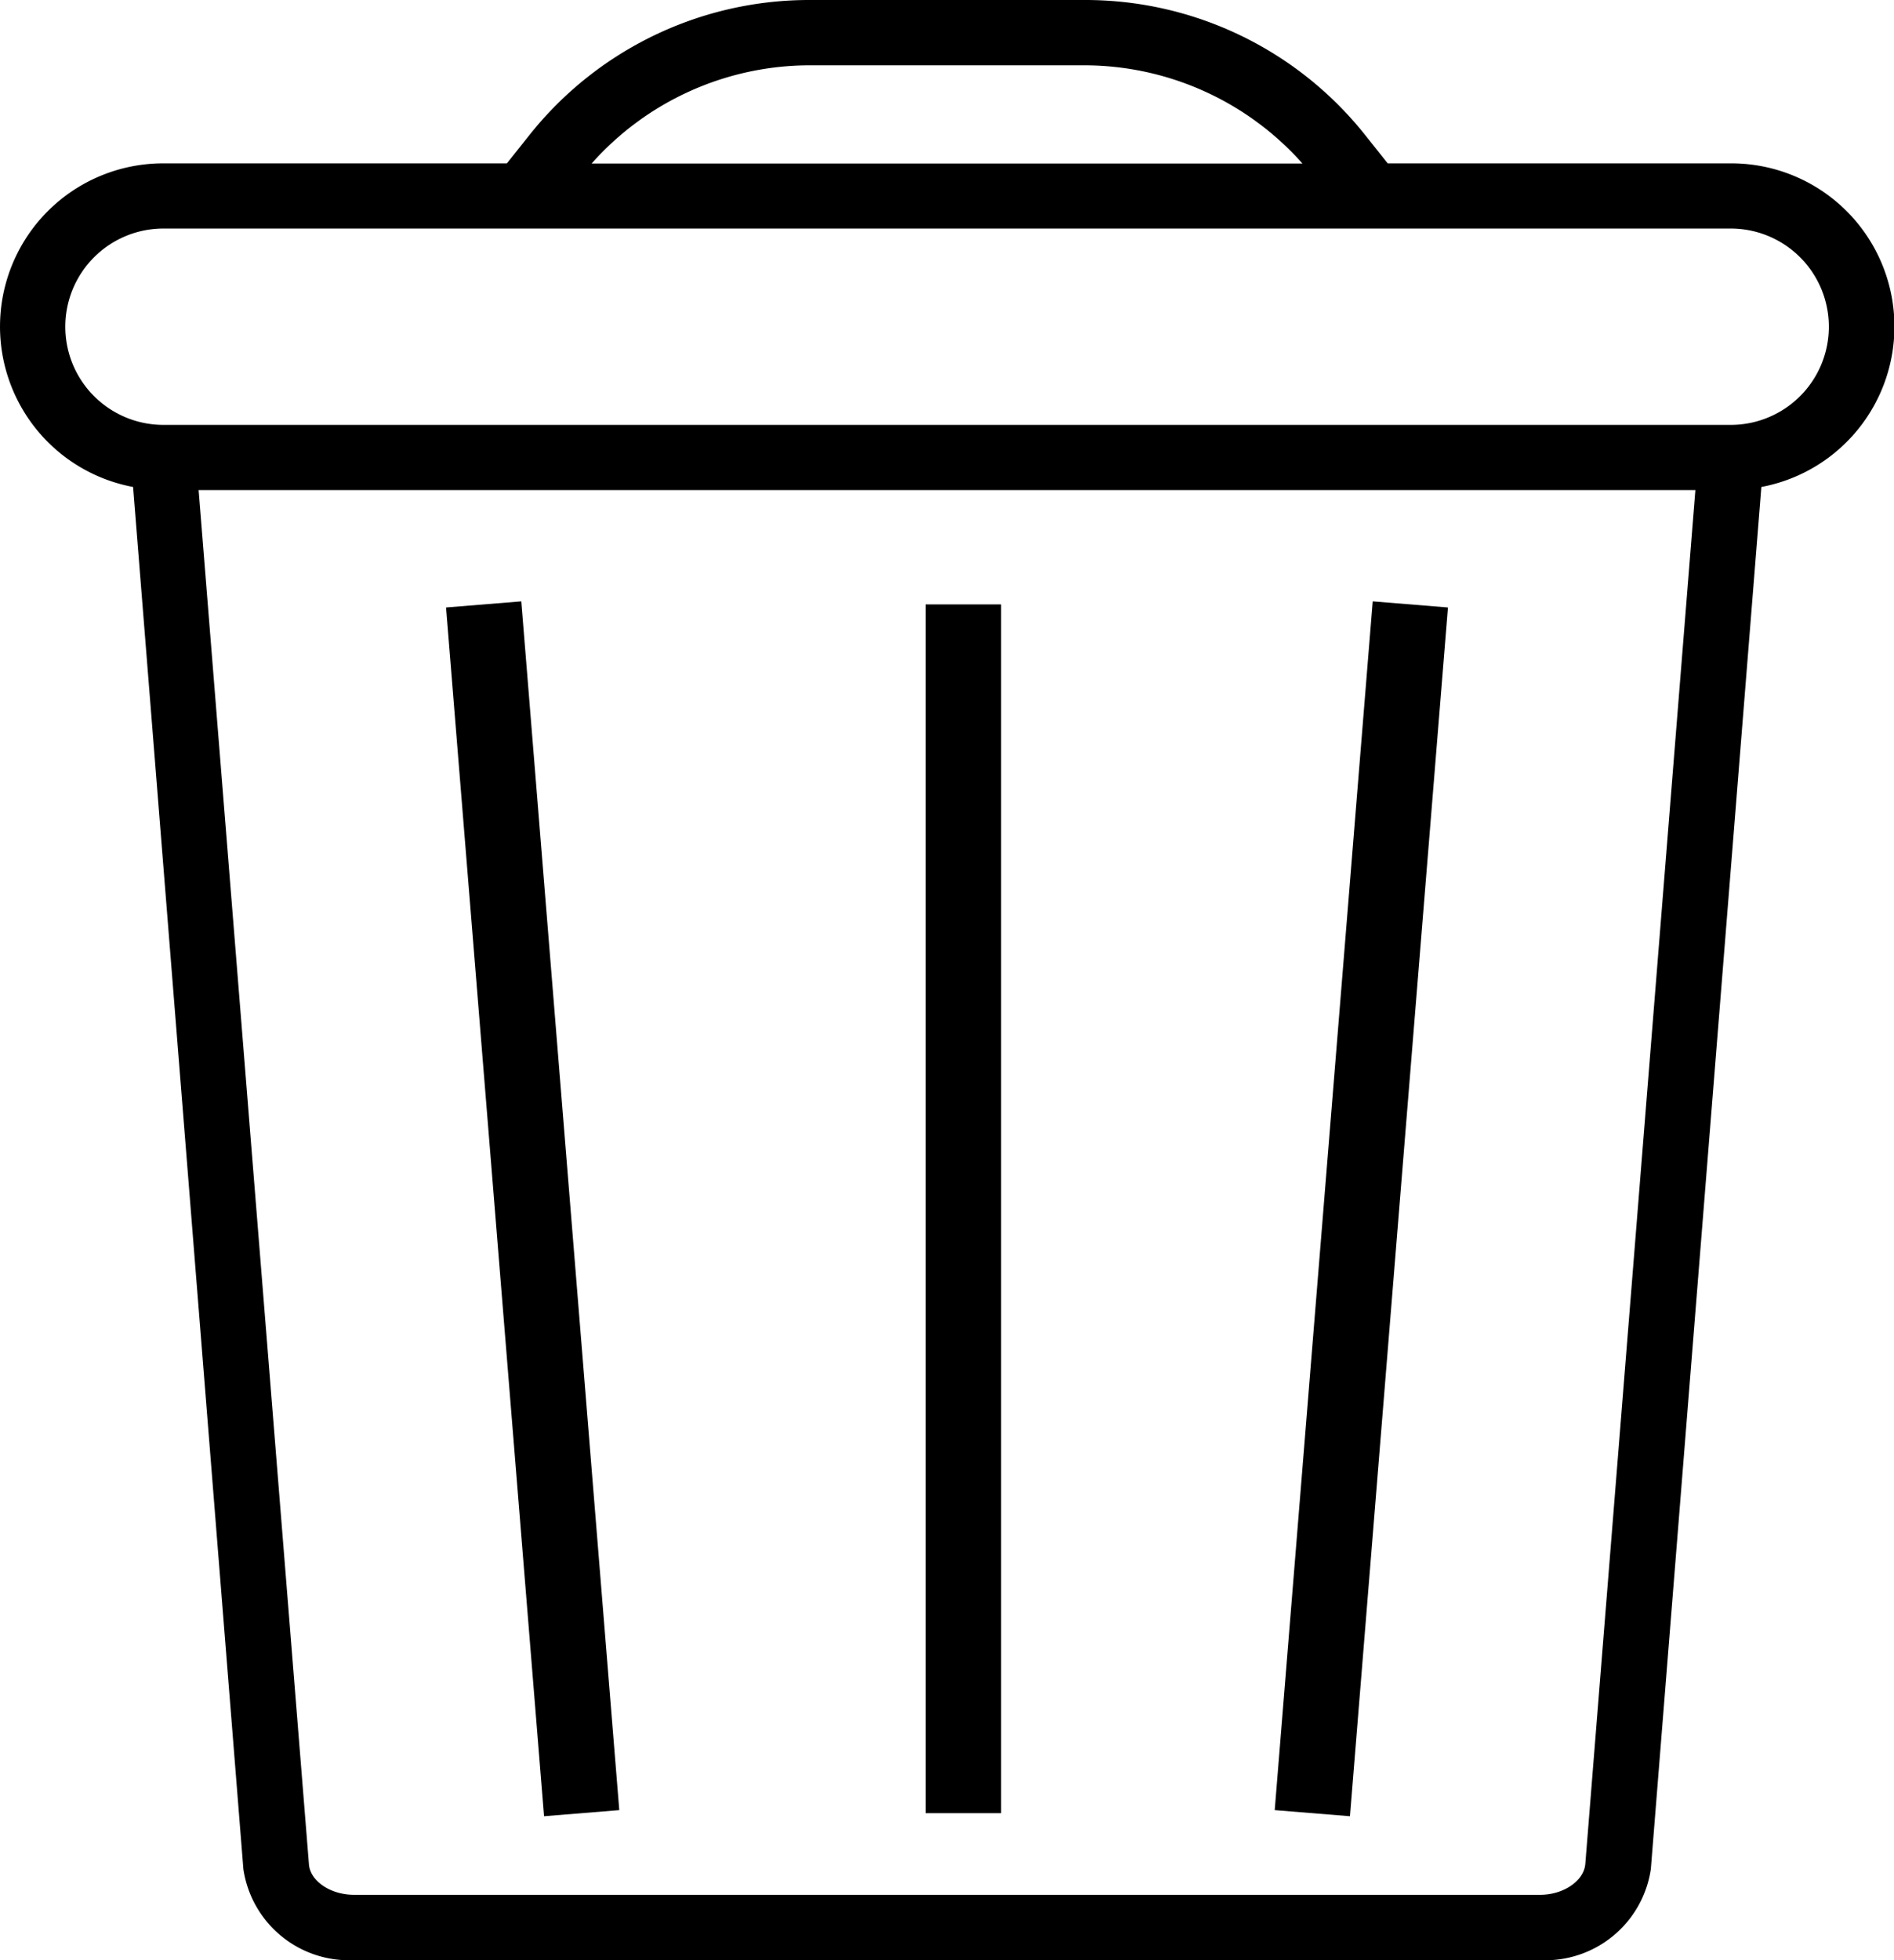 <svg xmlns="http://www.w3.org/2000/svg"  viewBox="0 0 25.089 25.956">
  <g id="Page-1" transform="translate(0 0)">
    <g id="_047---Delete" data-name="047---Delete" transform="translate(0 0)">
      <path id="Shape" d="M3.224,24.749a1.414,1.414,0,0,0,1.468,1.205H20.4a1.414,1.414,0,0,0,1.468-1.206l1.464-18.3a2.161,2.161,0,0,0-.4-4.285h-4.55l-.3-.377A4.735,4.735,0,0,0,14.359,0H10.731A4.734,4.734,0,0,0,7.015,1.786l-.3.377H2.163a2.161,2.161,0,0,0-.4,4.285ZM21,24.679c-.018.226-.289.41-.6.41H4.692c-.316,0-.587-.184-.6-.41L2.631,6.489H22.458ZM10.731.865h3.628a3.869,3.869,0,0,1,2.894,1.3H7.837A3.867,3.867,0,0,1,10.731.865ZM.865,4.326a1.3,1.3,0,0,1,1.3-1.3H22.926a1.3,1.3,0,1,1,0,2.6H2.163A1.3,1.3,0,0,1,.865,4.326Z" transform="translate(0 0)"/>
      <line id="Line_278" data-name="Line 278" x2="1.298" y2="16.005" transform="translate(6.407 8.003)" fill="none" stroke="#000" stroke-width="1"/>
      <line id="Line_279" data-name="Line 279" x1="1.298" y2="16.005" transform="translate(17.384 8.003)" fill="none" stroke="#000" stroke-width="1"/>
      <line id="Line_280" data-name="Line 280" y2="16.005" transform="translate(12.761 8.003)" fill="none" stroke="#000" stroke-width="1"/>
    </g>
  </g>
</svg>

